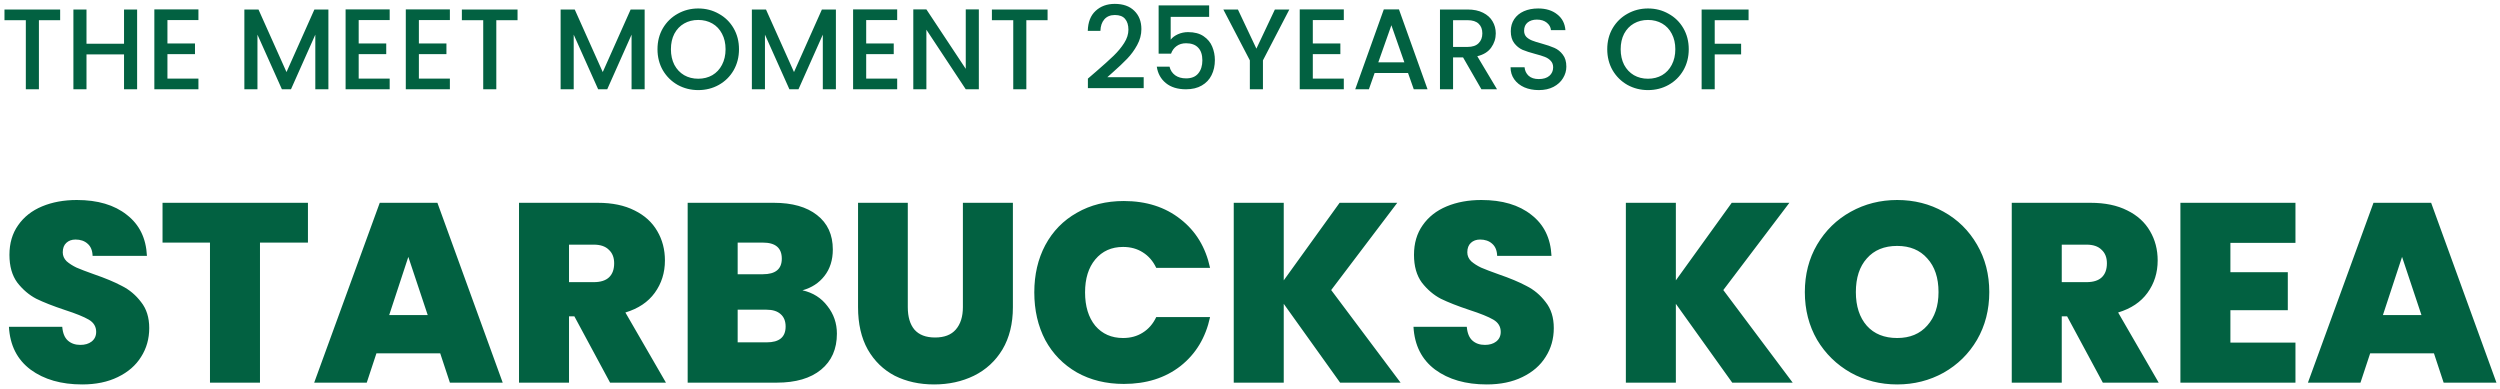 <svg width="392" height="61" viewBox="0 0 392 61" fill="none" xmlns="http://www.w3.org/2000/svg">
<path d="M9.432 1.49V3.164H6.102V14H4.05V3.164H0.702V1.49H9.432ZM21.5 1.49V14H19.448V8.528H13.562V14H11.51V1.49H13.562V6.854H19.448V1.49H21.5ZM26.254 3.146V6.818H30.574V8.492H26.254V12.326H31.114V14H24.202V1.472H31.114V3.146H26.254ZM51.493 1.49V14H49.441V5.432L45.625 14H44.203L40.369 5.432V14H38.317V1.49H40.531L44.923 11.3L49.297 1.49H51.493ZM56.242 3.146V6.818H60.562V8.492H56.242V12.326H61.102V14H54.19V1.472H61.102V3.146H56.242ZM65.681 3.146V6.818H70.001V8.492H65.681V12.326H70.541V14H63.629V1.472H70.541V3.146H65.681ZM81.151 1.49V3.164H77.821V14H75.769V3.164H72.421V1.49H81.151ZM101.081 1.49V14H99.029V5.432L95.213 14H93.791L89.957 5.432V14H87.905V1.49H90.119L94.511 11.3L98.885 1.49H101.081ZM109.484 14.126C108.32 14.126 107.246 13.856 106.262 13.316C105.29 12.764 104.516 12.002 103.94 11.03C103.376 10.046 103.094 8.942 103.094 7.718C103.094 6.494 103.376 5.396 103.94 4.424C104.516 3.452 105.29 2.696 106.262 2.156C107.246 1.604 108.32 1.328 109.484 1.328C110.66 1.328 111.734 1.604 112.706 2.156C113.69 2.696 114.464 3.452 115.028 4.424C115.592 5.396 115.874 6.494 115.874 7.718C115.874 8.942 115.592 10.046 115.028 11.03C114.464 12.002 113.69 12.764 112.706 13.316C111.734 13.856 110.66 14.126 109.484 14.126ZM109.484 12.344C110.312 12.344 111.05 12.158 111.698 11.786C112.346 11.402 112.85 10.862 113.21 10.166C113.582 9.458 113.768 8.642 113.768 7.718C113.768 6.794 113.582 5.984 113.21 5.288C112.85 4.592 112.346 4.058 111.698 3.686C111.05 3.314 110.312 3.128 109.484 3.128C108.656 3.128 107.918 3.314 107.27 3.686C106.622 4.058 106.112 4.592 105.74 5.288C105.38 5.984 105.2 6.794 105.2 7.718C105.2 8.642 105.38 9.458 105.74 10.166C106.112 10.862 106.622 11.402 107.27 11.786C107.918 12.158 108.656 12.344 109.484 12.344ZM131.069 1.49V14H129.017V5.432L125.201 14H123.779L119.945 5.432V14H117.893V1.49H120.107L124.499 11.3L128.873 1.49H131.069ZM135.818 3.146V6.818H140.138V8.492H135.818V12.326H140.678V14H133.766V1.472H140.678V3.146H135.818ZM153.483 14H151.431L145.257 4.658V14H143.205V1.472H145.257L151.431 10.796V1.472H153.483V14ZM164.26 1.49V3.164H160.93V14H158.878V3.164H155.53V1.49H164.26ZM171.878 11.21C173.03 10.214 173.936 9.398 174.596 8.762C175.268 8.114 175.826 7.442 176.27 6.746C176.714 6.05 176.936 5.354 176.936 4.658C176.936 3.938 176.762 3.374 176.414 2.966C176.078 2.558 175.544 2.354 174.812 2.354C174.104 2.354 173.552 2.582 173.156 3.038C172.772 3.482 172.568 4.082 172.544 4.838H170.564C170.6 3.47 171.008 2.426 171.788 1.706C172.58 0.974 173.582 0.608 174.794 0.608C176.102 0.608 177.122 0.968 177.854 1.688C178.598 2.408 178.97 3.368 178.97 4.568C178.97 5.432 178.748 6.266 178.304 7.07C177.872 7.862 177.35 8.576 176.738 9.212C176.138 9.836 175.37 10.562 174.434 11.39L173.624 12.11H179.33V13.82H170.582V12.326L171.878 11.21ZM189.593 2.642H183.563V6.224C183.815 5.888 184.187 5.606 184.679 5.378C185.183 5.15 185.717 5.036 186.281 5.036C187.289 5.036 188.105 5.252 188.729 5.684C189.365 6.116 189.815 6.662 190.079 7.322C190.355 7.982 190.493 8.678 190.493 9.41C190.493 10.298 190.319 11.09 189.971 11.786C189.635 12.47 189.125 13.01 188.441 13.406C187.769 13.802 186.941 14 185.957 14C184.649 14 183.599 13.676 182.807 13.028C182.015 12.38 181.541 11.522 181.385 10.454H183.383C183.515 11.018 183.809 11.468 184.265 11.804C184.721 12.128 185.291 12.29 185.975 12.29C186.827 12.29 187.463 12.032 187.883 11.516C188.315 11 188.531 10.316 188.531 9.464C188.531 8.6 188.315 7.94 187.883 7.484C187.451 7.016 186.815 6.782 185.975 6.782C185.387 6.782 184.889 6.932 184.481 7.232C184.085 7.52 183.797 7.916 183.617 8.42H181.673V0.842H189.593V2.642ZM202.169 1.49L198.029 9.464V14H195.977V9.464L191.819 1.49H194.105L197.003 7.628L199.901 1.49H202.169ZM205.849 3.146V6.818H210.169V8.492H205.849V12.326H210.709V14H203.797V1.472H210.709V3.146H205.849ZM220.779 11.444H215.541L214.641 14H212.499L216.981 1.472H219.357L223.839 14H221.679L220.779 11.444ZM220.203 9.77L218.169 3.956L216.117 9.77H220.203ZM232.286 14L229.406 8.996H227.84V14H225.788V1.49H230.108C231.068 1.49 231.878 1.658 232.538 1.994C233.21 2.33 233.708 2.78 234.032 3.344C234.368 3.908 234.536 4.538 234.536 5.234C234.536 6.05 234.296 6.794 233.816 7.466C233.348 8.126 232.622 8.576 231.638 8.816L234.734 14H232.286ZM227.84 7.358H230.108C230.876 7.358 231.452 7.166 231.836 6.782C232.232 6.398 232.43 5.882 232.43 5.234C232.43 4.586 232.238 4.082 231.854 3.722C231.47 3.35 230.888 3.164 230.108 3.164H227.84V7.358ZM241.283 14.126C240.443 14.126 239.687 13.982 239.015 13.694C238.343 13.394 237.815 12.974 237.431 12.434C237.047 11.894 236.855 11.264 236.855 10.544H239.051C239.099 11.084 239.309 11.528 239.681 11.876C240.065 12.224 240.599 12.398 241.283 12.398C241.991 12.398 242.543 12.23 242.939 11.894C243.335 11.546 243.533 11.102 243.533 10.562C243.533 10.142 243.407 9.8 243.155 9.536C242.915 9.272 242.609 9.068 242.237 8.924C241.877 8.78 241.373 8.624 240.725 8.456C239.909 8.24 239.243 8.024 238.727 7.808C238.223 7.58 237.791 7.232 237.431 6.764C237.071 6.296 236.891 5.672 236.891 4.892C236.891 4.172 237.071 3.542 237.431 3.002C237.791 2.462 238.295 2.048 238.943 1.76C239.591 1.472 240.341 1.328 241.193 1.328C242.405 1.328 243.395 1.634 244.163 2.246C244.943 2.846 245.375 3.674 245.459 4.73H243.191C243.155 4.274 242.939 3.884 242.543 3.56C242.147 3.236 241.625 3.074 240.977 3.074C240.389 3.074 239.909 3.224 239.537 3.524C239.165 3.824 238.979 4.256 238.979 4.82C238.979 5.204 239.093 5.522 239.321 5.774C239.561 6.014 239.861 6.206 240.221 6.35C240.581 6.494 241.073 6.65 241.697 6.818C242.525 7.046 243.197 7.274 243.713 7.502C244.241 7.73 244.685 8.084 245.045 8.564C245.417 9.032 245.603 9.662 245.603 10.454C245.603 11.09 245.429 11.69 245.081 12.254C244.745 12.818 244.247 13.274 243.587 13.622C242.939 13.958 242.171 14.126 241.283 14.126ZM258.406 14.126C257.242 14.126 256.168 13.856 255.184 13.316C254.212 12.764 253.438 12.002 252.862 11.03C252.298 10.046 252.016 8.942 252.016 7.718C252.016 6.494 252.298 5.396 252.862 4.424C253.438 3.452 254.212 2.696 255.184 2.156C256.168 1.604 257.242 1.328 258.406 1.328C259.582 1.328 260.656 1.604 261.628 2.156C262.612 2.696 263.386 3.452 263.95 4.424C264.514 5.396 264.796 6.494 264.796 7.718C264.796 8.942 264.514 10.046 263.95 11.03C263.386 12.002 262.612 12.764 261.628 13.316C260.656 13.856 259.582 14.126 258.406 14.126ZM258.406 12.344C259.234 12.344 259.972 12.158 260.62 11.786C261.268 11.402 261.772 10.862 262.132 10.166C262.504 9.458 262.69 8.642 262.69 7.718C262.69 6.794 262.504 5.984 262.132 5.288C261.772 4.592 261.268 4.058 260.62 3.686C259.972 3.314 259.234 3.128 258.406 3.128C257.578 3.128 256.84 3.314 256.192 3.686C255.544 4.058 255.034 4.592 254.662 5.288C254.302 5.984 254.122 6.794 254.122 7.718C254.122 8.642 254.302 9.458 254.662 10.166C255.034 10.862 255.544 11.402 256.192 11.786C256.84 12.158 257.578 12.344 258.406 12.344ZM274.177 1.49V3.164H268.867V6.854H273.007V8.528H268.867V14H266.815V1.49H274.177ZM12.88 60.28C9.6 60.28 6.907 59.507 4.8 57.96C2.693 56.387 1.56 54.147 1.4 51.24H9.76C9.84 52.227 10.133 52.947 10.64 53.4C11.147 53.853 11.8 54.08 12.6 54.08C13.32 54.08 13.907 53.907 14.36 53.56C14.84 53.187 15.08 52.68 15.08 52.04C15.08 51.213 14.693 50.573 13.92 50.12C13.147 49.667 11.893 49.16 10.16 48.6C8.32 47.987 6.827 47.4 5.68 46.84C4.56 46.253 3.573 45.413 2.72 44.32C1.893 43.2 1.48 41.747 1.48 39.96C1.48 38.147 1.933 36.6 2.84 35.32C3.747 34.013 5 33.027 6.6 32.36C8.2 31.693 10.013 31.36 12.04 31.36C15.32 31.36 17.933 32.133 19.88 33.68C21.853 35.2 22.907 37.347 23.04 40.12H14.52C14.493 39.267 14.227 38.627 13.72 38.2C13.24 37.773 12.613 37.56 11.84 37.56C11.253 37.56 10.773 37.733 10.4 38.08C10.027 38.427 9.84 38.92 9.84 39.56C9.84 40.093 10.04 40.56 10.44 40.96C10.867 41.333 11.387 41.667 12 41.96C12.613 42.227 13.52 42.573 14.72 43C16.507 43.613 17.973 44.227 19.12 44.84C20.293 45.427 21.293 46.267 22.12 47.36C22.973 48.427 23.4 49.787 23.4 51.44C23.4 53.12 22.973 54.627 22.12 55.96C21.293 57.293 20.08 58.347 18.48 59.12C16.907 59.893 15.04 60.28 12.88 60.28ZM48.285 31.8V38.04H40.765V60H32.925V38.04H25.485V31.8H48.285ZM69.025 55.4H59.025L57.505 60H49.265L59.545 31.8H68.585L78.825 60H70.545L69.025 55.4ZM67.065 49.4L64.025 40.28L61.025 49.4H67.065ZM95.661 60L90.061 49.6H89.221V60H81.381V31.8H93.741C96.007 31.8 97.927 32.2 99.501 33C101.074 33.773 102.261 34.853 103.061 36.24C103.861 37.6 104.261 39.133 104.261 40.84C104.261 42.76 103.727 44.453 102.661 45.92C101.621 47.36 100.087 48.387 98.061 49L104.421 60H95.661ZM89.221 44.24H93.101C94.167 44.24 94.967 43.987 95.501 43.48C96.034 42.973 96.301 42.24 96.301 41.28C96.301 40.373 96.021 39.667 95.461 39.16C94.927 38.627 94.141 38.36 93.101 38.36H89.221V44.24ZM125.826 45.52C127.479 45.893 128.786 46.72 129.746 48C130.733 49.253 131.226 50.693 131.226 52.32C131.226 54.72 130.399 56.6 128.746 57.96C127.093 59.32 124.773 60 121.786 60H107.826V31.8H121.346C124.226 31.8 126.479 32.44 128.106 33.72C129.759 35 130.586 36.8 130.586 39.12C130.586 40.773 130.146 42.16 129.266 43.28C128.413 44.373 127.266 45.12 125.826 45.52ZM115.666 43H119.626C121.599 43 122.586 42.187 122.586 40.56C122.586 38.88 121.599 38.04 119.626 38.04H115.666V43ZM120.226 53.68C122.199 53.68 123.186 52.853 123.186 51.2C123.186 50.347 122.919 49.693 122.386 49.24C121.879 48.787 121.146 48.56 120.186 48.56H115.666V53.68H120.226ZM142.342 31.8V48.16C142.342 49.68 142.689 50.853 143.382 51.68C144.102 52.507 145.182 52.92 146.622 52.92C148.062 52.92 149.142 52.507 149.862 51.68C150.609 50.827 150.982 49.653 150.982 48.16V31.8H158.822V48.16C158.822 50.747 158.275 52.96 157.182 54.8C156.089 56.613 154.595 57.987 152.702 58.92C150.835 59.827 148.755 60.28 146.462 60.28C144.169 60.28 142.115 59.827 140.302 58.92C138.515 57.987 137.102 56.613 136.062 54.8C135.049 52.987 134.542 50.773 134.542 48.16V31.8H142.342ZM162.178 45.84C162.178 43.067 162.752 40.6 163.898 38.44C165.072 36.253 166.725 34.56 168.858 33.36C170.992 32.133 173.445 31.52 176.218 31.52C179.738 31.52 182.698 32.467 185.098 34.36C187.498 36.227 189.045 38.773 189.738 42H181.298C180.792 40.933 180.085 40.12 179.178 39.56C178.298 39 177.272 38.72 176.098 38.72C174.285 38.72 172.832 39.373 171.738 40.68C170.672 41.96 170.138 43.68 170.138 45.84C170.138 48.027 170.672 49.773 171.738 51.08C172.832 52.36 174.285 53 176.098 53C177.272 53 178.298 52.72 179.178 52.16C180.085 51.6 180.792 50.787 181.298 49.72H189.738C189.045 52.947 187.498 55.507 185.098 57.4C182.698 59.267 179.738 60.2 176.218 60.2C173.445 60.2 170.992 59.6 168.858 58.4C166.725 57.173 165.072 55.48 163.898 53.32C162.752 51.133 162.178 48.64 162.178 45.84ZM210.131 60L201.291 47.64V60H193.451V31.8H201.291V43.96L210.051 31.8H219.091L208.731 45.48L219.611 60H210.131ZM233.114 60.28C229.834 60.28 227.141 59.507 225.034 57.96C222.928 56.387 221.794 54.147 221.634 51.24H229.994C230.074 52.227 230.368 52.947 230.874 53.4C231.381 53.853 232.034 54.08 232.834 54.08C233.554 54.08 234.141 53.907 234.594 53.56C235.074 53.187 235.314 52.68 235.314 52.04C235.314 51.213 234.928 50.573 234.154 50.12C233.381 49.667 232.128 49.16 230.394 48.6C228.554 47.987 227.061 47.4 225.914 46.84C224.794 46.253 223.808 45.413 222.954 44.32C222.128 43.2 221.714 41.747 221.714 39.96C221.714 38.147 222.168 36.6 223.074 35.32C223.981 34.013 225.234 33.027 226.834 32.36C228.434 31.693 230.248 31.36 232.274 31.36C235.554 31.36 238.168 32.133 240.114 33.68C242.088 35.2 243.141 37.347 243.274 40.12H234.754C234.728 39.267 234.461 38.627 233.954 38.2C233.474 37.773 232.848 37.56 232.074 37.56C231.488 37.56 231.008 37.733 230.634 38.08C230.261 38.427 230.074 38.92 230.074 39.56C230.074 40.093 230.274 40.56 230.674 40.96C231.101 41.333 231.621 41.667 232.234 41.96C232.848 42.227 233.754 42.573 234.954 43C236.741 43.613 238.208 44.227 239.354 44.84C240.528 45.427 241.528 46.267 242.354 47.36C243.208 48.427 243.634 49.787 243.634 51.44C243.634 53.12 243.208 54.627 242.354 55.96C241.528 57.293 240.314 58.347 238.714 59.12C237.141 59.893 235.274 60.28 233.114 60.28ZM271.615 60L262.775 47.64V60H254.935V31.8H262.775V43.96L271.535 31.8H280.575L270.215 45.48L281.095 60H271.615ZM297.479 60.28C294.839 60.28 292.412 59.667 290.199 58.44C287.985 57.187 286.225 55.467 284.919 53.28C283.639 51.067 282.999 48.573 282.999 45.8C282.999 43.027 283.639 40.547 284.919 38.36C286.225 36.147 287.985 34.427 290.199 33.2C292.412 31.973 294.839 31.36 297.479 31.36C300.145 31.36 302.572 31.973 304.759 33.2C306.972 34.427 308.719 36.147 309.999 38.36C311.279 40.547 311.919 43.027 311.919 45.8C311.919 48.573 311.279 51.067 309.999 53.28C308.719 55.467 306.972 57.187 304.759 58.44C302.545 59.667 300.119 60.28 297.479 60.28ZM297.479 53C299.479 53 301.052 52.347 302.199 51.04C303.372 49.733 303.959 47.987 303.959 45.8C303.959 43.56 303.372 41.8 302.199 40.52C301.052 39.213 299.479 38.56 297.479 38.56C295.452 38.56 293.865 39.213 292.719 40.52C291.572 41.8 290.999 43.56 290.999 45.8C290.999 48.013 291.572 49.773 292.719 51.08C293.865 52.36 295.452 53 297.479 53ZM329.723 60L324.123 49.6H323.283V60H315.443V31.8H327.803C330.07 31.8 331.99 32.2 333.563 33C335.136 33.773 336.323 34.853 337.123 36.24C337.923 37.6 338.323 39.133 338.323 40.84C338.323 42.76 337.79 44.453 336.723 45.92C335.683 47.36 334.15 48.387 332.123 49L338.483 60H329.723ZM323.283 44.24H327.163C328.23 44.24 329.03 43.987 329.563 43.48C330.096 42.973 330.363 42.24 330.363 41.28C330.363 40.373 330.083 39.667 329.523 39.16C328.99 38.627 328.203 38.36 327.163 38.36H323.283V44.24ZM349.728 38.08V42.68H358.728V48.64H349.728V53.72H359.928V60H341.888V31.8H359.928V38.08H349.728ZM381.643 55.4H371.643L370.123 60H361.883L372.163 31.8H381.203L391.443 60H383.163L381.643 55.4ZM379.683 49.4L376.643 40.28L373.643 49.4H379.683Z" fill="#026141"/>
</svg>
